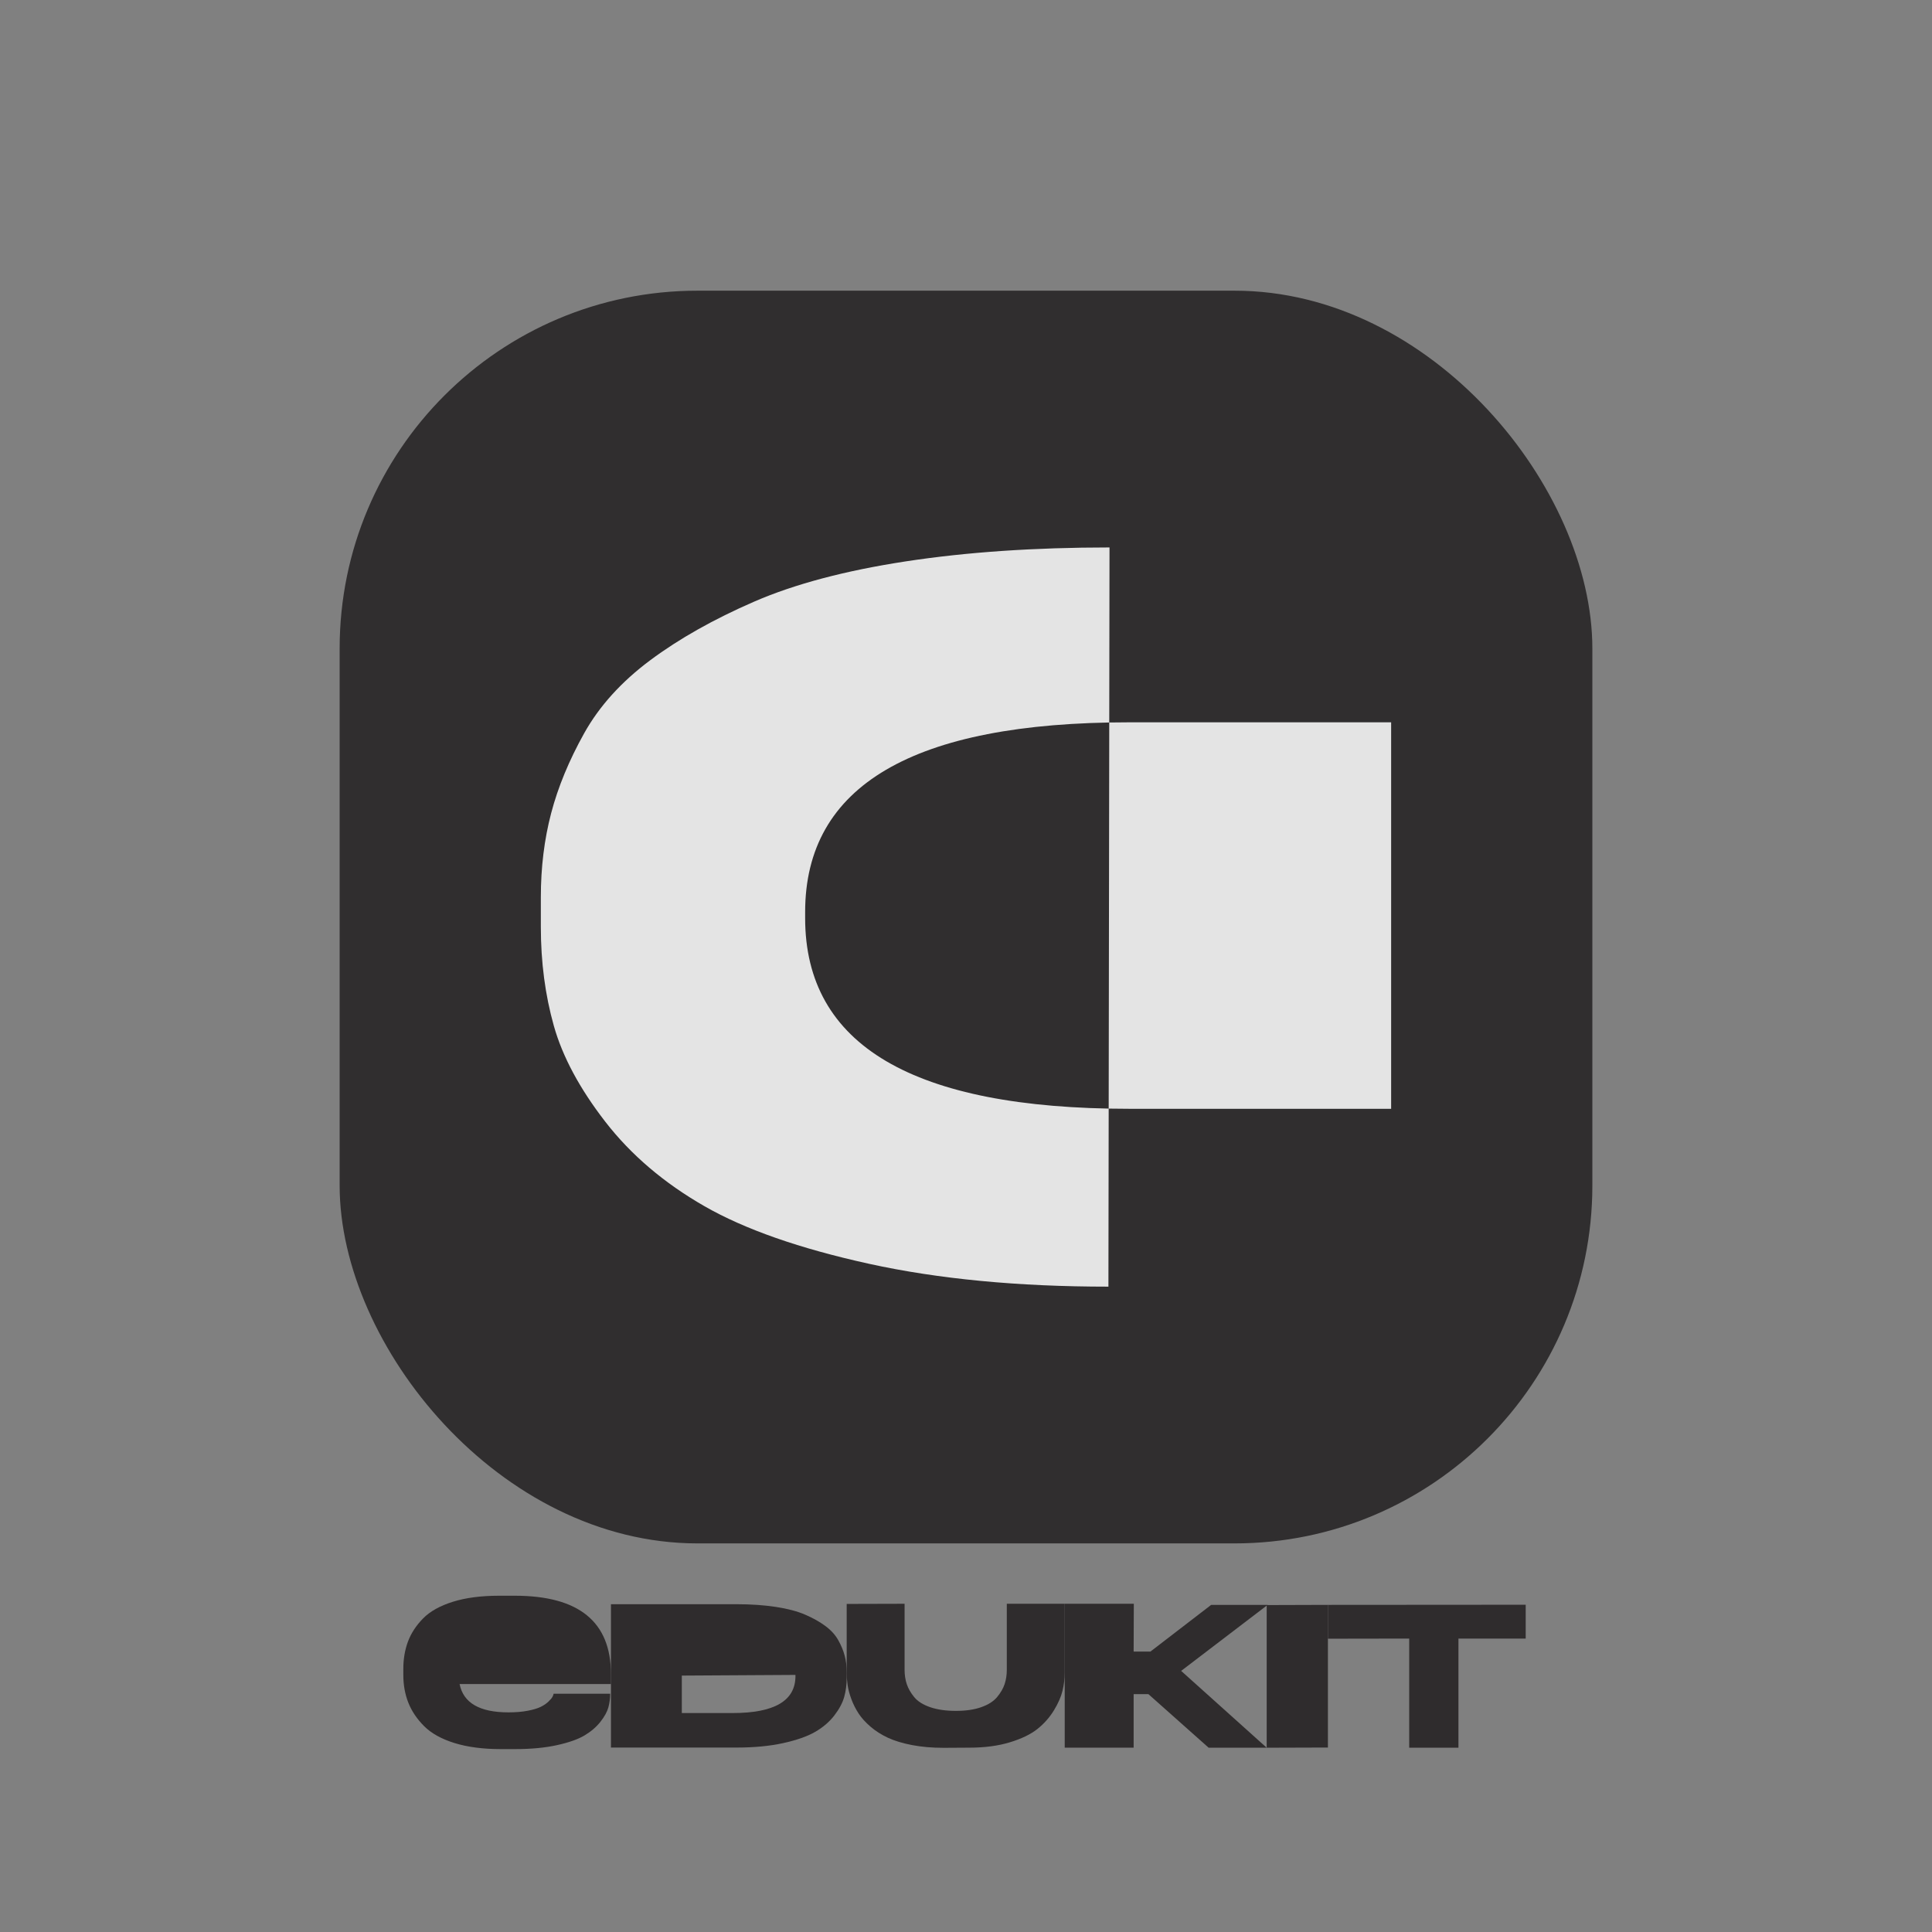 <?xml version="1.0" encoding="UTF-8"?>
<svg id="Layer_1" data-name="Layer 1" xmlns="http://www.w3.org/2000/svg" version="1.1" viewBox="0 0 1000 1000"><rect x="0" y="0" width="1000" height="1000" fill="#808080" stroke="none"/>
  <defs>
    <style>
      .cls-1 {
        fill: #231f20;
      }

      .cls-1, .cls-2, .cls-3 {
        stroke-width: 0px;
      }

      .cls-4, .cls-3 {
        opacity: .87;
      }

      .cls-2 {
        fill: #302e2f;
      }

      .cls-3 {
        fill: #fff;
      }
    </style>
  </defs>
  <g>
    <rect class="cls-2" x="175.8" y="150.46" width="648.4" height="648.4" rx="185.2" ry="185.2"/>
    <path class="cls-3" d="M574.28,283.36c-38.87,0-74,2.4-105.4,7.2-31.39,4.8-57.56,11.74-78.49,20.83-20.93,9.09-38.87,19.2-53.82,30.34-14.95,11.14-26.35,23.74-34.2,37.8-7.85,14.06-13.55,27.86-17.1,41.4-3.55,13.54-5.33,28.03-5.33,43.45v15.43c0,18.17,2.24,35.23,6.73,51.17,4.49,15.94,13.36,32.48,26.63,49.62,13.27,17.14,30.37,31.71,51.3,43.71,20.93,12,49.33,21.94,85.22,29.83,35.88,7.88,77.18,11.83,123.9,11.83M720.05,573.91h-135.68c-111.75,0-167.63-32.91-167.63-98.73v-3.09c0-65.48,55.88-98.22,167.63-98.22h135.68v200.04Z"/>
  </g>
  <g>
    <g class="cls-4">
      <path class="cls-1" d="M381.17,830.34c7.54,0,14.35.47,20.44,1.4,6.09.93,11.16,2.28,15.22,4.04s7.54,3.72,10.44,5.88c2.9,2.16,5.11,4.6,6.63,7.33,1.52,2.73,2.63,5.4,3.32,8.03.69,2.63,1.03,5.44,1.03,8.43v2.99c0,3.52-.44,6.83-1.3,9.92-.87,3.09-2.59,6.3-5.16,9.62-2.57,3.32-5.89,6.15-9.95,8.48-4.06,2.33-9.57,4.25-16.52,5.78-6.96,1.53-14.97,2.29-24.03,2.29h-65.06v-74.19h64.96ZM352.91,867.28v19.39h26.31c21.67,0,32.51-6.38,32.51-19.14v-.6"/>
      <path class="cls-1" d="M551.1,830.11v35.61c0,3.09-.38,6.21-1.13,9.37-.76,3.16-2.25,6.56-4.48,10.21-2.23,3.65-5.08,6.86-8.53,9.62-3.46,2.76-8.23,5.06-14.31,6.91-6.08,1.84-13.05,2.76-20.9,2.76l-13.37.08c-5.98,0-11.43-.48-16.36-1.43-4.93-.95-9.09-2.22-12.48-3.8-3.38-1.58-6.37-3.49-8.97-5.72-2.59-2.23-4.65-4.5-6.16-6.81-1.51-2.3-2.75-4.77-3.73-7.4s-1.62-5.03-1.94-7.2c-.32-2.17-.49-4.34-.49-6.51v-35.61l29.96-.08v34.23c0,2.63.38,5.08,1.13,7.35.76,2.27,2.03,4.5,3.83,6.71,1.8,2.2,4.55,3.95,8.26,5.23,3.71,1.28,8.16,1.92,13.34,1.92s9.49-.64,13.12-1.92c3.64-1.28,6.37-3.03,8.21-5.23,1.84-2.21,3.13-4.44,3.89-6.71.75-2.27,1.13-4.72,1.13-7.35v-34.23h29.96Z"/>
      <path class="cls-1" d="M594.45,876.89h-7.68v27.7h-35.67v-74.48h35.76l-.09,24.75h8.68l31.44-24.17h29.24l-44.77,34.16,44.26,39.75h-30.04l-31.15-27.7Z"/>
      <path class="cls-1" d="M687.33,904.52l-31.69.1v-73.84l31.69-.1v73.84Z"/>
      <path class="cls-1" d="M729.4,848.12l-42.07.07v-17.51l102.37-.07v17.51h-34.81v56.5h-25.49v-56.5Z"/>
    </g>
    <g class="cls-4">
      <path class="cls-1" d="M315.82,876.81c0,2.33-.31,4.64-.93,6.92-.62,2.28-2,4.78-4.12,7.48-2.13,2.7-4.88,5.05-8.25,7.06-3.37,2-8.13,3.68-14.3,5.03-6.16,1.35-13.32,2.03-21.48,2.03h-7.58c-9.22,0-17.2-1.05-23.94-3.14-6.74-2.1-11.97-5.01-15.69-8.73-3.72-3.73-6.45-7.78-8.18-12.16s-2.59-9.18-2.59-14.39v-3.08c0-5.12.8-9.83,2.39-14.12,1.6-4.29,4.19-8.27,7.78-11.95,3.59-3.68,8.73-6.57,15.43-8.67,6.69-2.1,14.7-3.14,24-3.14h8.11c33.16,0,49.74,13.51,49.74,40.53v5.17h-78.33c1.95,9.78,10.37,14.67,25.27,14.67h.13c3.72,0,7.03-.28,9.91-.84s5.12-1.23,6.72-2.03c1.6-.79,2.9-1.68,3.92-2.66,1.02-.98,1.71-1.77,2.06-2.38.36-.61.58-1.19.67-1.75h29.26v.14h0ZM262.36,843.41"/>
    </g>
  </g>
</svg>